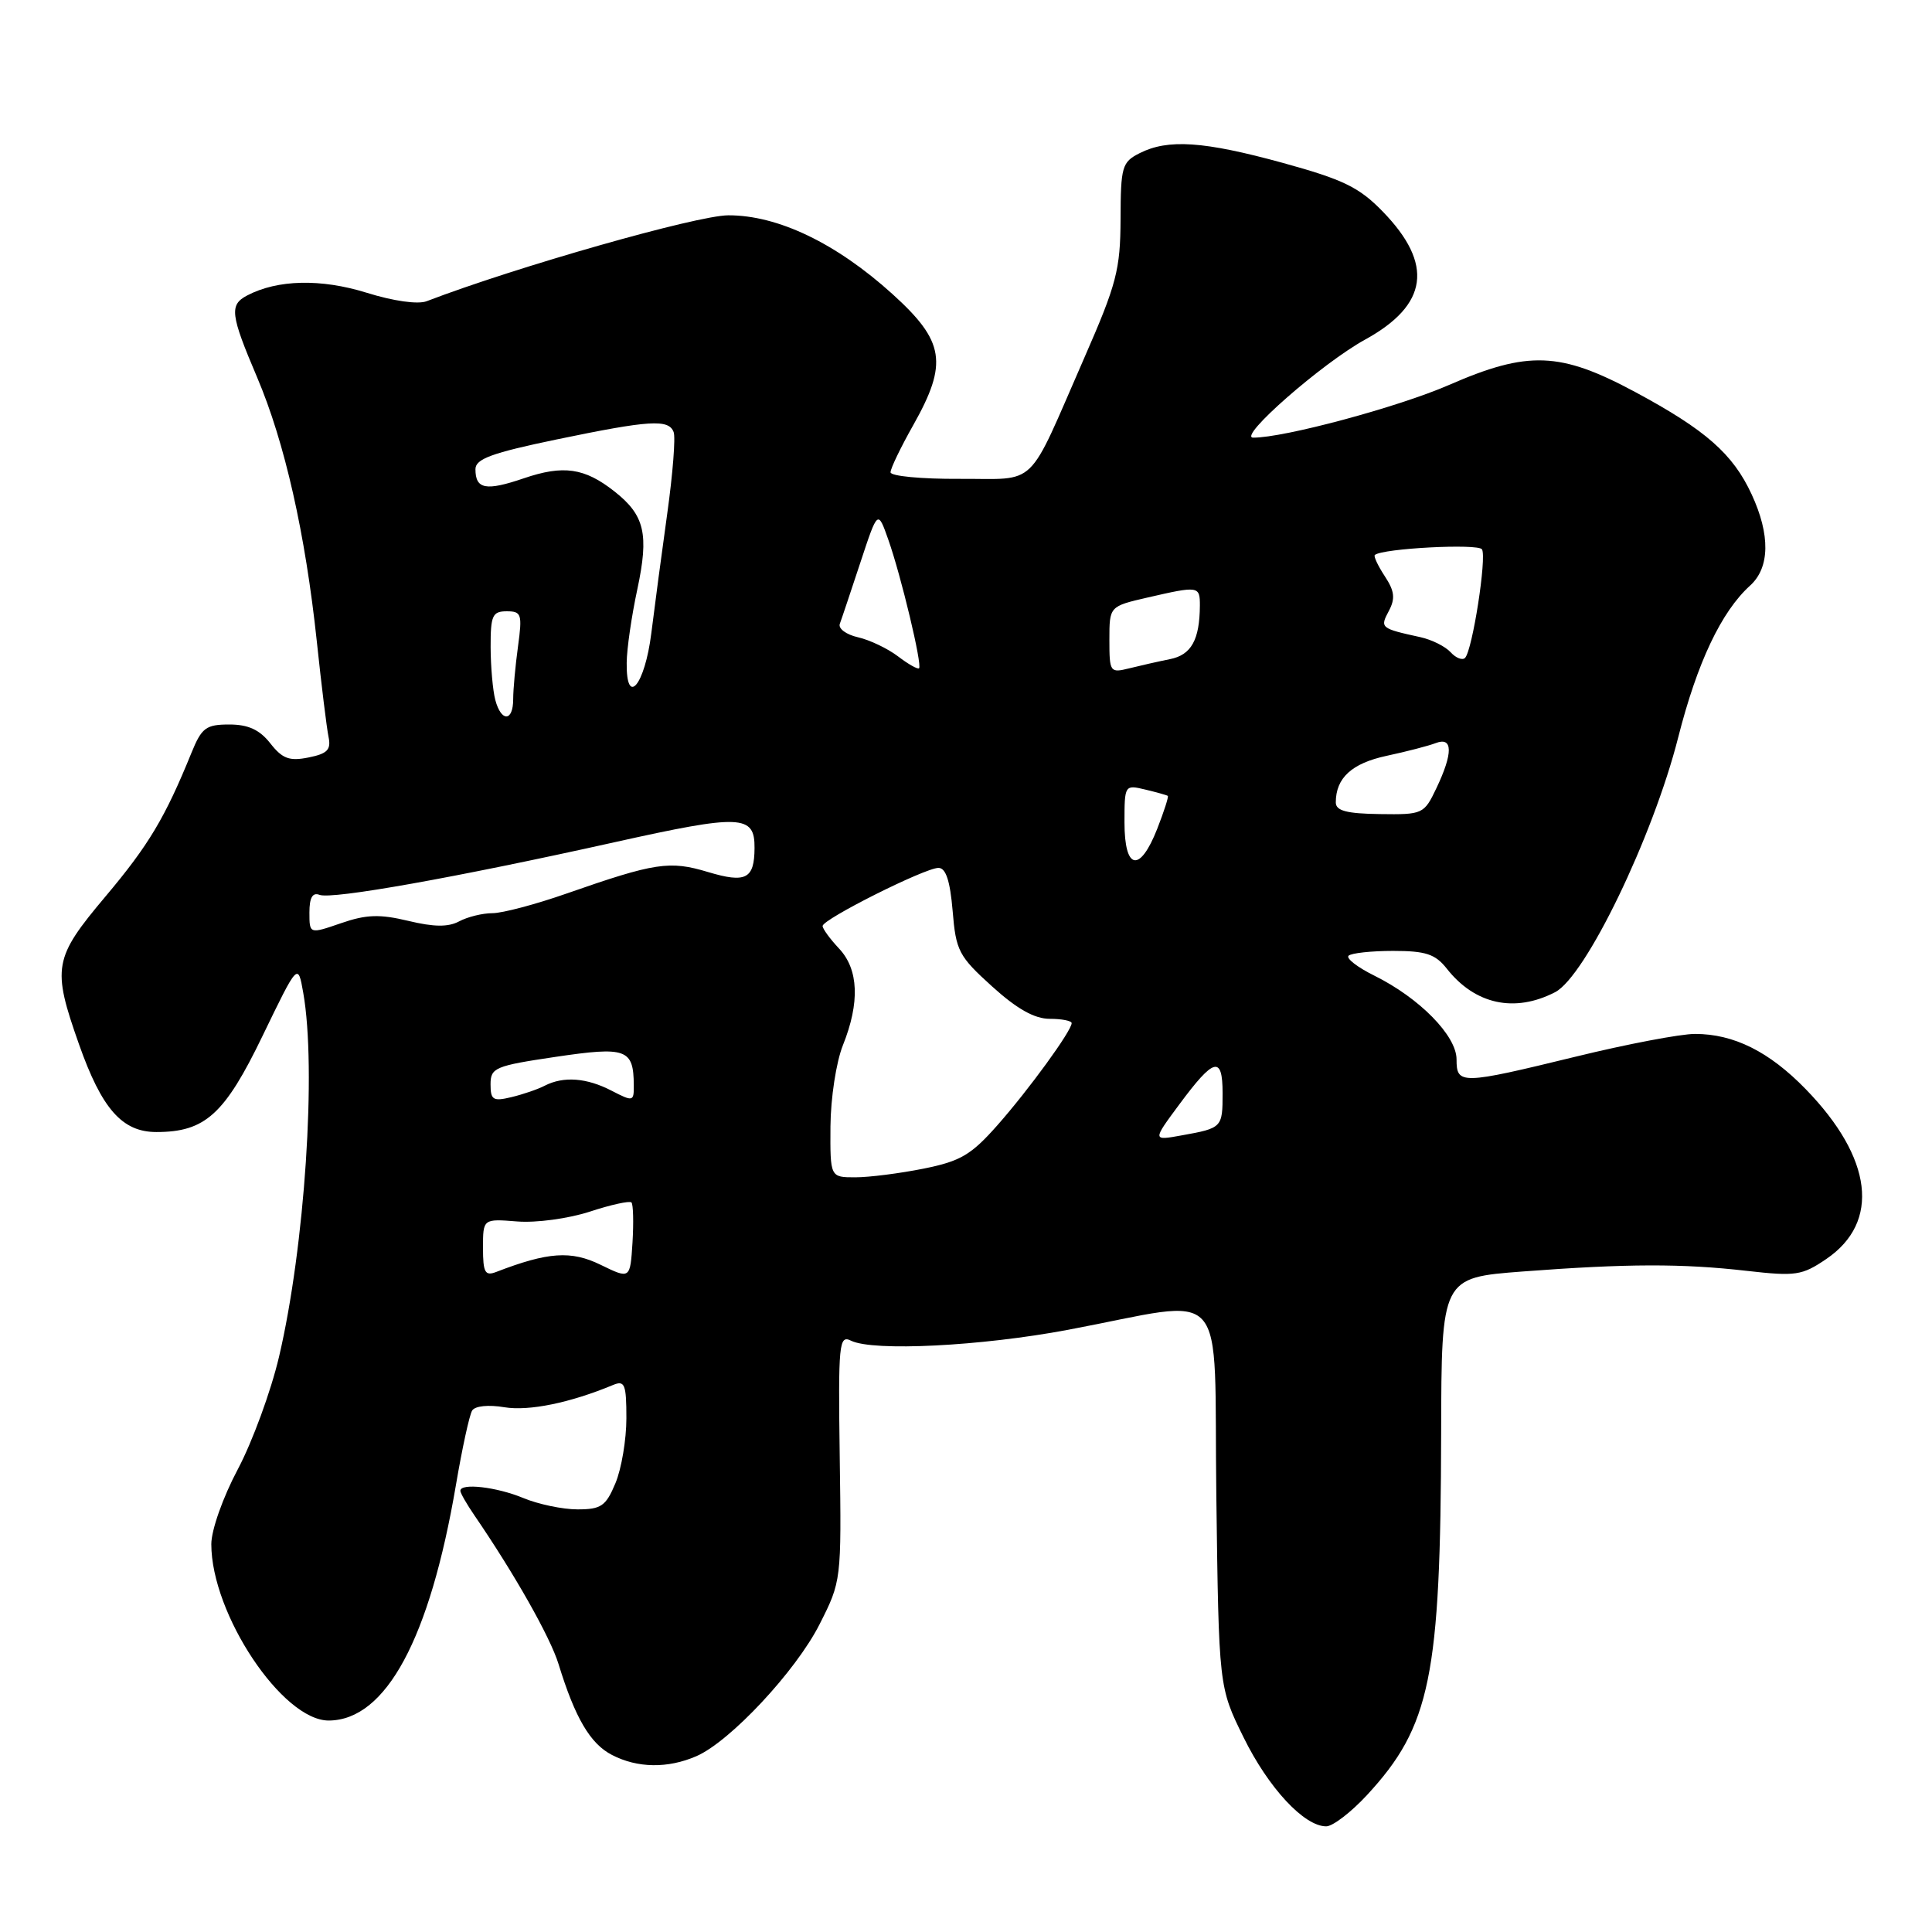 <?xml version="1.0" encoding="UTF-8" standalone="no"?>
<!DOCTYPE svg PUBLIC "-//W3C//DTD SVG 1.1//EN" "http://www.w3.org/Graphics/SVG/1.1/DTD/svg11.dtd" >
<svg xmlns="http://www.w3.org/2000/svg" xmlns:xlink="http://www.w3.org/1999/xlink" version="1.1" viewBox="0 0 256 256">
 <g >
 <path fill="currentColor"
d=" M 181.14 237.85 C 189.55 228.74 190.89 222.20 190.96 189.90 C 191.00 169.30 191.00 169.30 201.75 168.48 C 215.64 167.43 222.87 167.41 231.50 168.40 C 237.94 169.13 238.78 169.01 242.00 166.82 C 249.18 161.93 248.15 153.45 239.27 144.32 C 234.43 139.34 229.74 137.00 224.59 137.00 C 222.68 137.00 215.59 138.35 208.84 140.00 C 193.58 143.72 193.00 143.74 193.00 140.37 C 193.00 137.24 188.09 132.24 182.11 129.28 C 179.88 128.18 178.34 126.99 178.69 126.64 C 179.05 126.29 181.70 126.00 184.59 126.00 C 188.92 126.00 190.18 126.42 191.70 128.34 C 195.44 133.10 200.69 134.24 206.06 131.47 C 210.10 129.38 219.02 110.91 222.37 97.71 C 224.89 87.79 228.08 81.05 231.90 77.59 C 234.52 75.22 234.59 70.87 232.10 65.50 C 229.62 60.14 226.01 56.97 216.70 51.96 C 206.73 46.60 202.48 46.44 192.00 51.01 C 185.28 53.94 170.10 58.02 166.05 57.99 C 163.95 57.97 175.20 48.12 180.88 45.00 C 189.25 40.40 190.00 35.00 183.21 28.02 C 180.09 24.81 177.99 23.79 170.00 21.59 C 159.51 18.71 154.76 18.39 151.00 20.30 C 148.67 21.48 148.50 22.08 148.48 29.03 C 148.45 35.73 147.96 37.63 143.69 47.38 C 135.95 65.07 137.67 63.40 127.12 63.45 C 122.11 63.48 118.00 63.09 118.00 62.58 C 118.00 62.08 119.35 59.27 121.00 56.35 C 125.64 48.12 125.18 45.23 118.25 38.96 C 110.80 32.22 103.06 28.51 96.50 28.53 C 92.36 28.54 68.38 35.37 56.54 39.91 C 55.39 40.36 52.13 39.90 48.55 38.78 C 42.52 36.91 36.77 37.04 32.75 39.15 C 30.37 40.40 30.52 41.66 34.07 50.00 C 37.73 58.61 40.46 70.70 41.98 85.00 C 42.59 90.78 43.29 96.46 43.53 97.63 C 43.89 99.35 43.38 99.87 40.88 100.37 C 38.35 100.88 37.42 100.54 35.82 98.50 C 34.40 96.69 32.89 96.00 30.38 96.00 C 27.29 96.00 26.72 96.43 25.37 99.75 C 21.88 108.34 19.70 111.99 14.00 118.76 C 7.09 126.97 6.87 128.18 10.47 138.38 C 13.49 146.94 16.19 150.00 20.72 150.00 C 27.19 150.00 29.77 147.66 34.81 137.22 C 39.48 127.57 39.48 127.57 40.18 131.54 C 41.96 141.58 40.39 165.23 36.97 179.79 C 35.90 184.34 33.44 191.05 31.51 194.69 C 29.53 198.41 28.00 202.75 28.00 204.61 C 28.00 213.87 37.44 228.02 43.58 227.98 C 51.14 227.92 56.95 217.15 60.42 196.73 C 61.24 191.91 62.20 187.49 62.56 186.91 C 62.94 186.29 64.72 186.11 66.85 186.47 C 70.09 187.00 75.54 185.89 81.25 183.51 C 82.78 182.88 83.00 183.42 83.00 187.93 C 83.00 190.75 82.35 194.62 81.55 196.53 C 80.28 199.57 79.66 200.00 76.52 200.00 C 74.55 200.00 71.32 199.32 69.35 198.50 C 65.82 197.03 61.00 196.47 61.00 197.54 C 61.00 197.84 61.84 199.30 62.86 200.79 C 68.16 208.53 72.92 216.94 74.01 220.50 C 76.20 227.63 78.21 231.06 81.09 232.54 C 84.46 234.29 88.49 234.35 92.28 232.70 C 96.73 230.77 105.46 221.43 108.60 215.22 C 111.48 209.53 111.50 209.41 111.27 193.15 C 111.06 177.96 111.17 176.86 112.77 177.65 C 115.71 179.09 129.96 178.38 141.50 176.21 C 163.23 172.13 160.80 169.40 161.17 198.28 C 161.50 223.55 161.50 223.55 164.78 230.21 C 168.08 236.92 172.81 242.00 175.73 242.00 C 176.60 242.00 179.03 240.13 181.14 237.85 Z  M 79.58 167.59 C 75.67 165.68 72.62 165.89 65.75 168.54 C 64.27 169.11 64.00 168.62 64.00 165.35 C 64.00 161.49 64.00 161.49 68.54 161.85 C 71.06 162.05 75.32 161.47 78.15 160.55 C 80.94 159.63 83.42 159.09 83.67 159.33 C 83.91 159.58 83.97 161.97 83.81 164.64 C 83.50 169.50 83.50 169.50 79.58 167.59 Z  M 110.04 149.25 C 110.07 145.49 110.80 140.73 111.69 138.50 C 113.95 132.86 113.78 128.45 111.18 125.69 C 109.98 124.41 109.00 123.07 109.00 122.70 C 109.00 121.80 122.56 115.00 124.35 115.00 C 125.33 115.00 125.89 116.70 126.23 120.70 C 126.66 125.99 127.04 126.71 131.45 130.70 C 134.75 133.69 137.08 135.00 139.10 135.00 C 140.69 135.00 142.00 135.26 142.00 135.57 C 142.00 136.58 136.33 144.38 132.16 149.10 C 128.68 153.04 127.26 153.87 122.38 154.85 C 119.24 155.48 115.17 156.00 113.33 156.00 C 110.00 156.00 110.00 156.00 110.04 149.25 Z  M 156.25 146.36 C 160.86 140.13 162.00 139.83 162.00 144.86 C 162.00 149.41 161.94 149.48 156.60 150.44 C 152.70 151.15 152.70 151.15 156.25 146.36 Z  M 65.00 143.68 C 65.00 141.48 65.59 141.23 73.62 140.04 C 82.99 138.65 83.95 138.99 83.98 143.78 C 84.00 145.97 83.90 146.00 81.05 144.53 C 77.74 142.81 74.68 142.58 72.18 143.86 C 71.26 144.34 69.26 145.02 67.75 145.38 C 65.34 145.96 65.00 145.75 65.00 143.68 Z  M 41.00 120.91 C 41.00 118.95 41.41 118.22 42.33 118.57 C 43.98 119.21 60.40 116.28 81.43 111.60 C 98.20 107.87 100.02 107.94 99.98 112.37 C 99.96 116.47 98.83 117.05 93.82 115.55 C 88.72 114.01 86.81 114.30 75.07 118.40 C 70.99 119.83 66.57 121.00 65.26 121.00 C 63.94 121.00 61.96 121.49 60.85 122.08 C 59.40 122.86 57.51 122.84 54.10 122.02 C 50.30 121.11 48.53 121.17 45.18 122.33 C 41.00 123.77 41.00 123.77 41.00 120.91 Z  M 149.00 108.98 C 149.00 104.01 149.03 103.97 151.75 104.62 C 153.26 104.98 154.61 105.36 154.74 105.46 C 154.87 105.56 154.24 107.52 153.34 109.82 C 151.03 115.70 149.00 115.31 149.00 108.98 Z  M 177.00 106.33 C 177.00 103.08 179.12 101.14 183.74 100.15 C 186.36 99.59 189.29 98.83 190.25 98.46 C 192.52 97.59 192.55 99.78 190.33 104.44 C 188.69 107.88 188.53 107.95 182.83 107.87 C 178.43 107.81 177.00 107.43 177.00 106.33 Z  M 65.63 92.75 C 65.30 91.51 65.02 88.36 65.01 85.75 C 65.00 81.56 65.25 81.00 67.14 81.00 C 69.10 81.00 69.22 81.37 68.64 85.64 C 68.29 88.19 68.00 91.34 68.00 92.64 C 68.00 95.64 66.42 95.71 65.63 92.75 Z  M 83.04 87.83 C 83.05 86.00 83.69 81.61 84.45 78.08 C 86.01 70.77 85.43 68.27 81.41 65.11 C 77.45 61.99 74.65 61.59 69.40 63.38 C 64.38 65.09 63.00 64.83 63.00 62.17 C 63.00 60.81 65.15 60.02 73.75 58.23 C 86.09 55.67 88.60 55.51 89.26 57.25 C 89.53 57.94 89.15 62.77 88.42 68.00 C 87.69 73.22 86.74 80.39 86.30 83.92 C 85.44 90.80 82.97 93.76 83.04 87.83 Z  M 118.99 86.97 C 117.62 85.93 115.23 84.79 113.68 84.44 C 112.13 84.09 111.05 83.29 111.28 82.66 C 111.52 82.02 112.74 78.36 114.01 74.52 C 116.31 67.55 116.31 67.55 117.71 71.52 C 119.41 76.35 122.22 88.11 121.78 88.55 C 121.61 88.72 120.35 88.01 118.99 86.97 Z  M 147.00 84.78 C 147.00 80.34 147.00 80.34 152.08 79.17 C 158.82 77.62 159.00 77.64 158.99 80.25 C 158.96 84.79 157.85 86.78 155.03 87.34 C 153.49 87.65 151.06 88.20 149.62 88.56 C 147.09 89.19 147.00 89.07 147.00 84.78 Z  M 192.22 86.43 C 191.52 85.66 189.72 84.76 188.22 84.43 C 182.92 83.27 182.83 83.19 184.03 80.95 C 184.90 79.31 184.79 78.32 183.49 76.35 C 182.58 74.96 181.99 73.70 182.17 73.54 C 183.16 72.66 195.88 72.00 196.37 72.79 C 197.02 73.85 195.11 86.14 194.13 87.17 C 193.79 87.53 192.92 87.20 192.22 86.43 Z "/>
</g>
</svg>